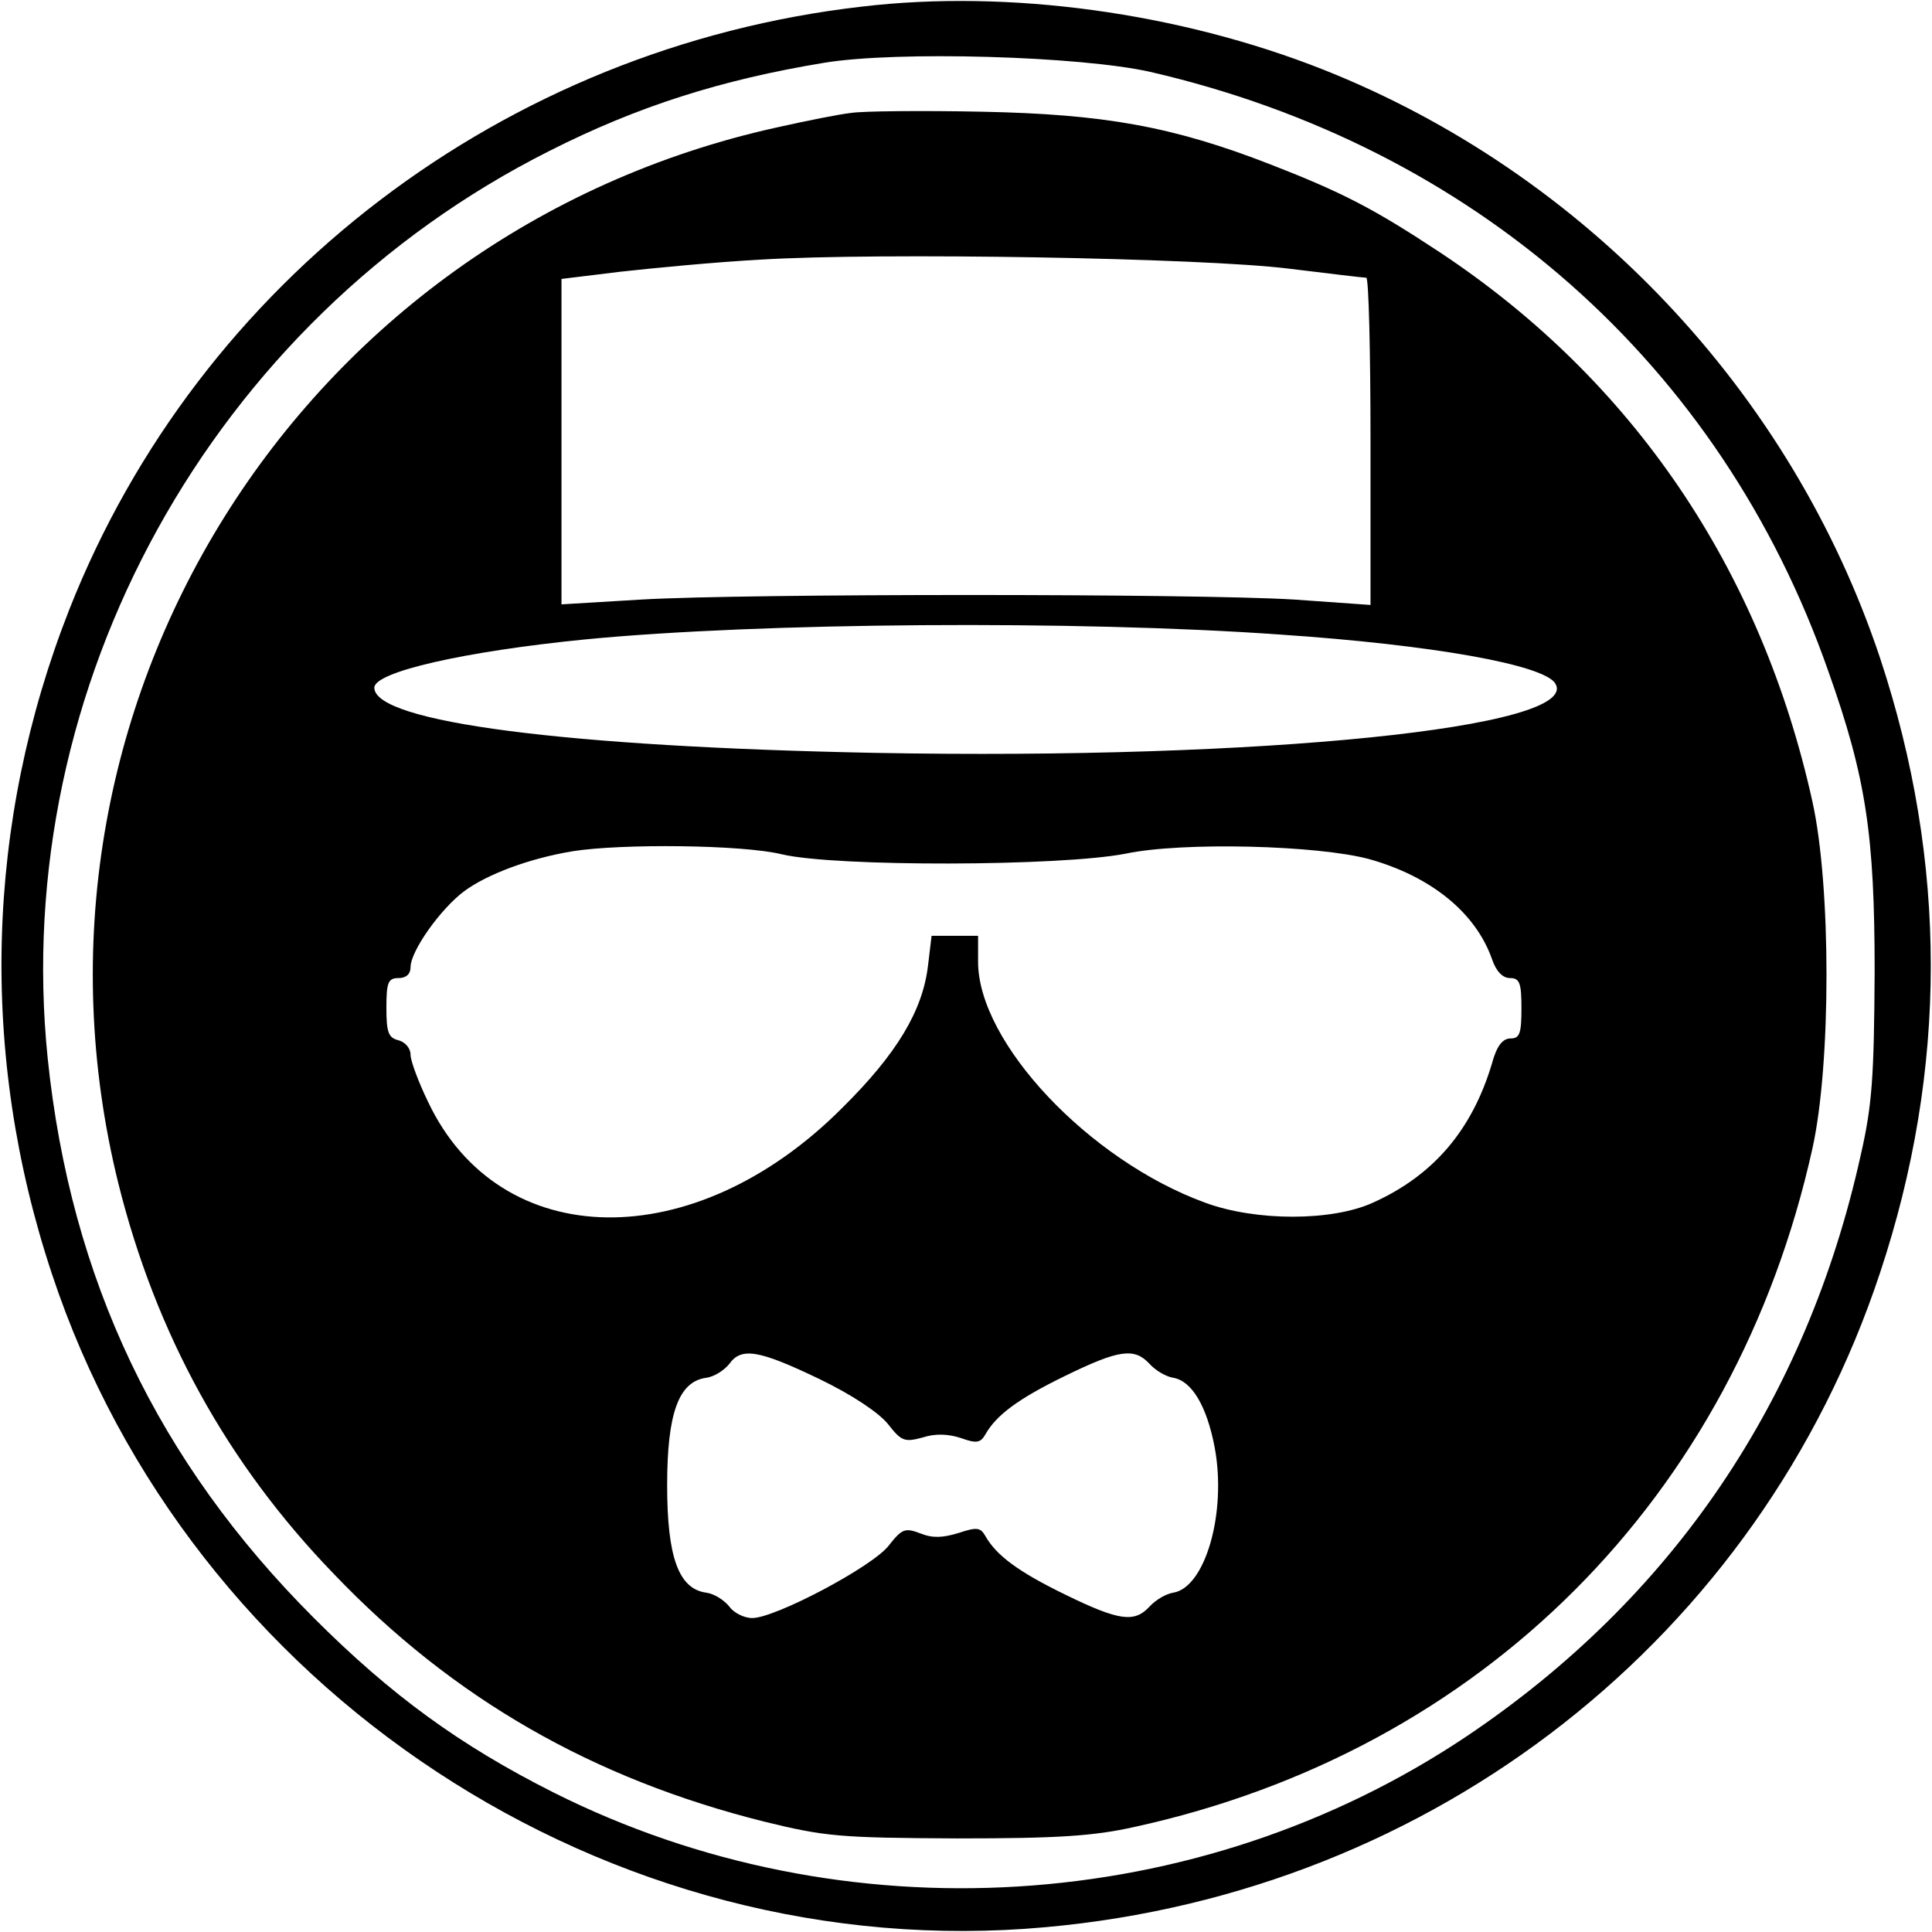 <?xml version="1.0" standalone="no"?>
<!DOCTYPE svg PUBLIC "-//W3C//DTD SVG 20010904//EN"
 "http://www.w3.org/TR/2001/REC-SVG-20010904/DTD/svg10.dtd">
<svg version="1.0" xmlns="http://www.w3.org/2000/svg"
 width="320pt" height="320pt" viewBox="0 0 320 320"
 preserveAspectRatio="xMidYMid meet">
<g transform="translate(0,320) scale(0.1,-0.1)"
fill="#000000" stroke="none">
<path d="M1427 3189 c-591 -68 -1097 -453 -1312 -998 -139 -353 -150 -737 -29
-1101 229 -691 923 -1148 1646 -1082 644 58 1182 480 1382 1084 112 337 112
680 0 1018 -147 441 -489 803 -923 975 -238 94 -520 133 -764 104z m478 -108
c537 -124 945 -484 1123 -992 63 -177 77 -272 77 -499 -1 -173 -4 -220 -23
-303 -90 -407 -312 -734 -653 -963 -445 -298 -1032 -334 -1512 -93 -155 78
-269 161 -397 289 -259 259 -403 561 -441 927 -63 616 272 1222 831 1503 146
74 285 118 455 146 121 20 424 11 540 -15z"/>
<path d="M1410 3013 c-19 -2 -74 -13 -123 -24 -793 -175 -1285 -964 -1091
-1749 62 -249 180 -464 357 -647 198 -207 429 -339 712 -410 102 -25 125 -27
320 -28 168 0 227 4 294 19 576 126 995 546 1123 1124 31 140 31 434 0 574
-85 385 -297 698 -617 910 -109 72 -161 99 -279 145 -164 64 -278 84 -481 88
-99 2 -196 1 -215 -2z m725 -258 c66 -8 123 -15 128 -15 4 0 7 -122 7 -271 l0
-271 -127 9 c-165 10 -908 10 -1080 0 l-133 -8 0 269 0 270 98 12 c54 6 158
16 232 20 195 12 731 3 875 -15z m-15 -606 c252 -17 437 -50 456 -81 45 -73
-486 -127 -1126 -115 -513 10 -830 51 -830 108 0 26 148 60 350 80 289 28 812
32 1150 8z m-825 -364 c89 -21 461 -20 569 1 95 20 319 14 404 -9 103 -29 176
-89 203 -165 7 -21 18 -32 30 -32 16 0 19 -8 19 -50 0 -42 -3 -50 -18 -50 -13
0 -23 -12 -31 -42 -33 -110 -97 -185 -197 -230 -68 -31 -194 -31 -278 0 -192
70 -376 265 -376 399 l0 43 -39 0 -38 0 -6 -50 c-9 -74 -51 -145 -142 -235
-245 -246 -567 -241 -686 10 -16 33 -29 68 -29 78 0 11 -9 21 -20 24 -17 4
-20 14 -20 54 0 42 3 49 20 49 13 0 20 7 20 18 0 27 50 97 89 126 38 28 107
54 179 66 81 13 282 11 347 -5z m62 -869 c54 -26 99 -56 114 -75 22 -28 27
-30 57 -22 21 7 43 6 64 -1 25 -9 32 -8 40 6 18 32 54 59 132 97 90 44 115 47
140 20 10 -11 27 -21 39 -23 31 -5 56 -47 69 -116 20 -108 -16 -232 -69 -240
-12 -2 -29 -12 -39 -23 -25 -27 -50 -24 -140 20 -78 38 -114 65 -132 97 -8 14
-14 15 -44 5 -26 -8 -43 -9 -63 -1 -26 10 -31 8 -53 -20 -27 -35 -188 -120
-226 -120 -14 0 -31 9 -38 19 -8 10 -24 21 -38 23 -46 6 -65 59 -65 178 0 119
19 172 65 178 14 2 30 13 38 23 20 28 49 23 149 -25z"/>
</g>
</svg>

